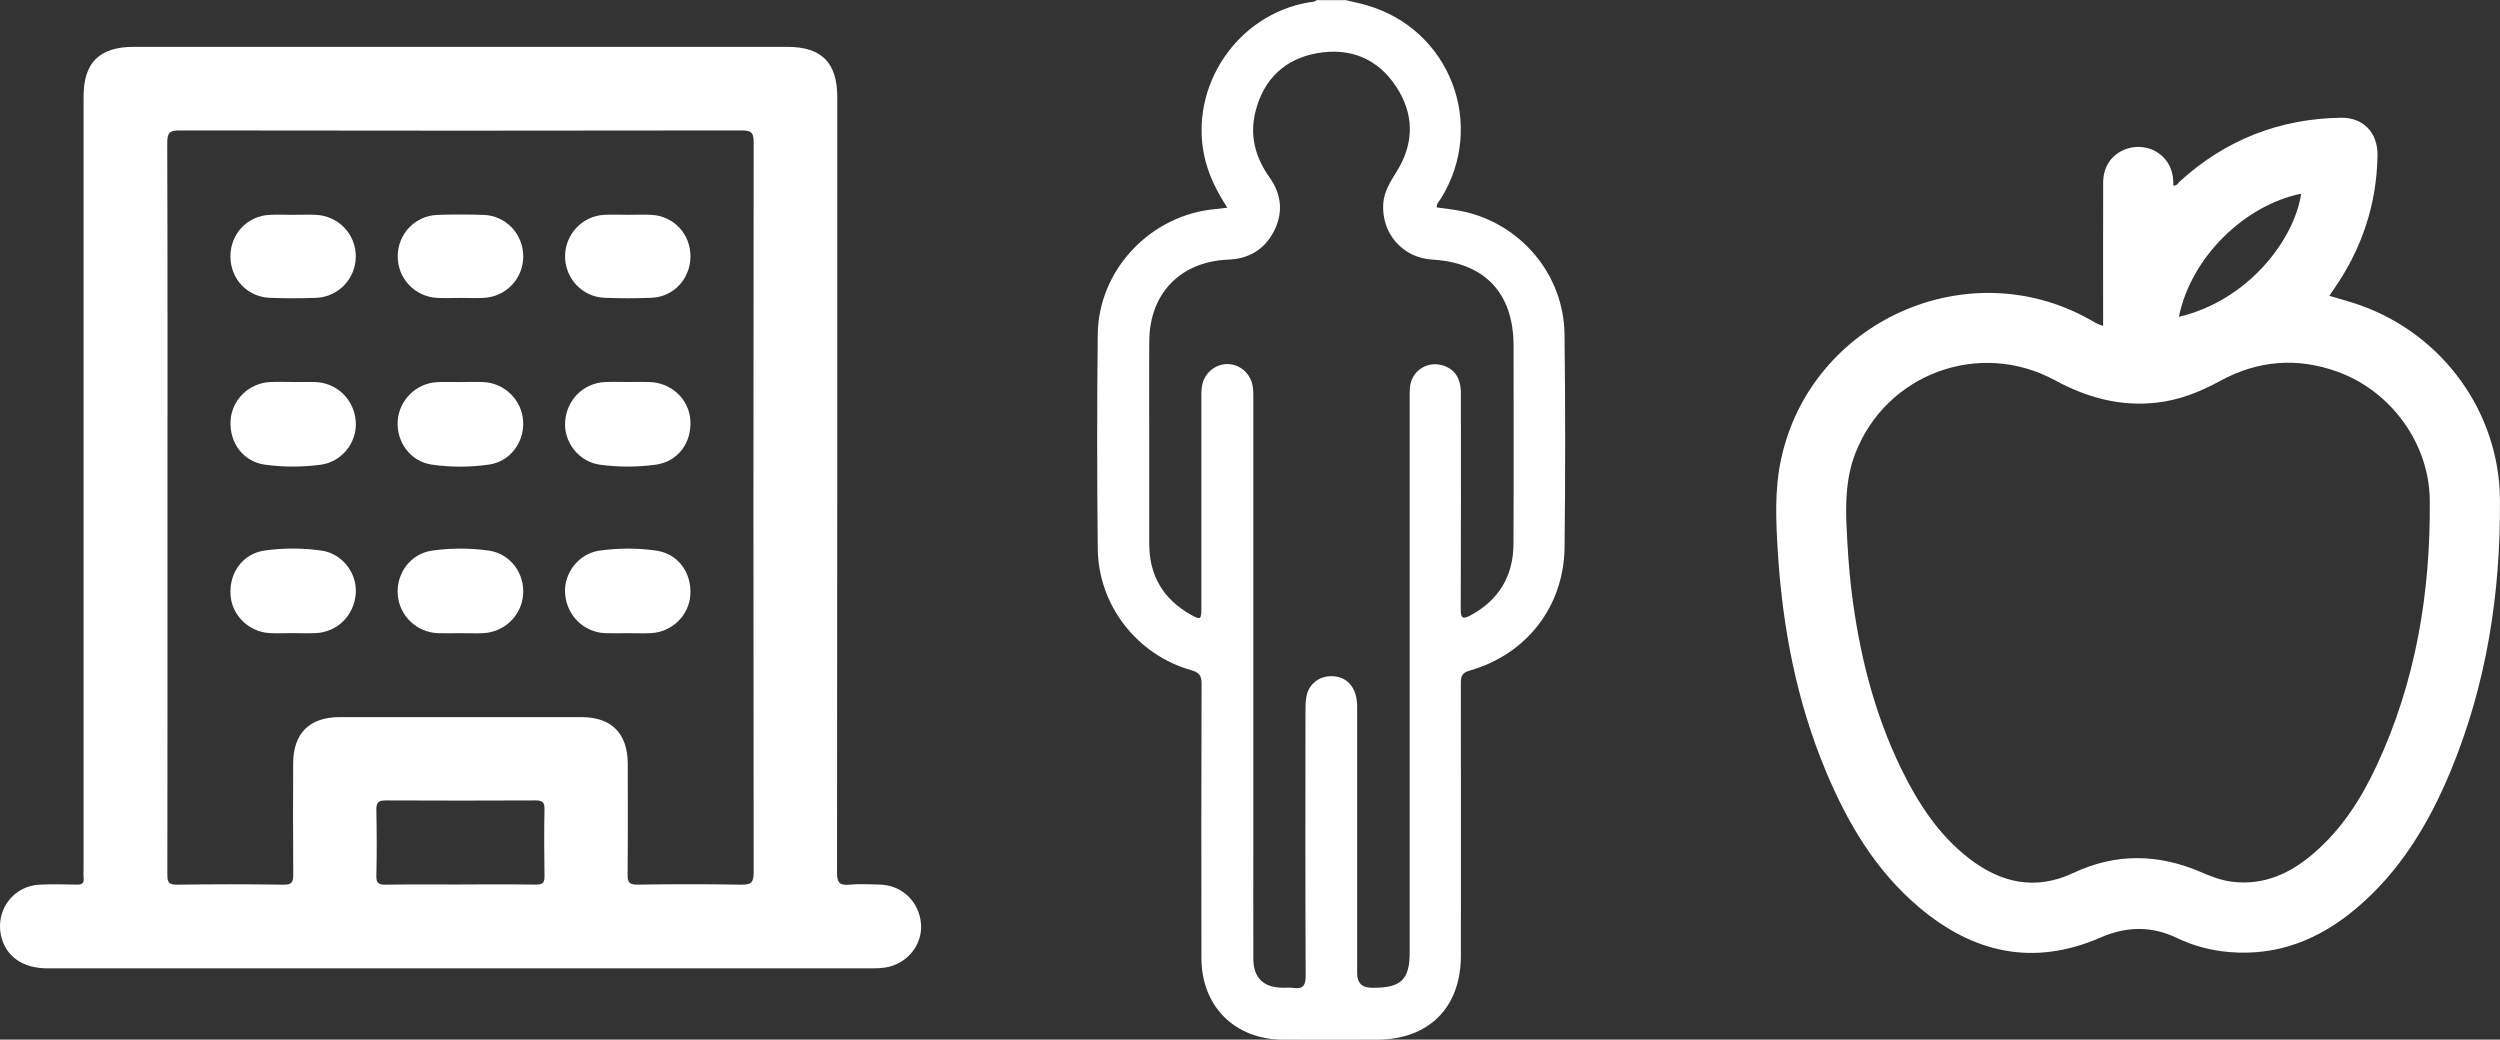<?xml version="1.0" encoding="UTF-8"?>
<svg id="Layer_2" data-name="Layer 2" xmlns="http://www.w3.org/2000/svg" viewBox="0 0 480.12 199.65">
  <rect x="0" y="0" width="480.12" height="199.65" fill="#333333" stroke="none"/>
  <defs>
    <style>
      .cls-1 {
        fill: #fff;
      }
    </style>
  </defs>
  <g id="Options">
    <path class="cls-1" d="m403.9,62.57c0-.89,0-1.64,0-2.39,0-8.38-.02-16.75.01-25.13.01-3.12,1.68-5.48,4.43-6.44,2.74-.96,5.8-.13,7.57,2.08,1.15,1.44,1.52,3.12,1.47,4.93.66.13.87-.43,1.19-.73,8.79-8.01,19.13-12.09,31-12.28,4.31-.07,7.11,2.88,7.03,7.29-.17,9.35-2.99,17.84-8.31,25.51-.31.44-.61.89-.95,1.4,2.05.62,4.05,1.13,5.98,1.82,15.87,5.68,26.66,20.57,26.79,37.32.14,18.01-2.57,35.54-9.53,52.27-4.16,10.01-9.68,19.15-18.08,26.24-7.05,5.95-15.07,9.2-24.47,8.37-3.47-.31-6.8-1.18-9.92-2.68-4.91-2.36-9.73-2.27-14.71-.1-12.88,5.62-24.48,2.99-34.92-5.87-8.3-7.03-13.67-16.14-17.81-26.04-5.63-13.46-8.34-27.59-9.24-42.1-.37-6.01-.66-12.01.65-17.98,5.74-26.31,35.71-39.86,59.19-26.73.79.44,1.55.98,2.63,1.24Zm-49.27,38.5c.18,4.1.44,8.19.93,12.27,1.46,11.97,4.31,23.55,9.63,34.43,3.2,6.54,7.13,12.59,12.99,17.11,6.1,4.71,12.75,6.18,19.97,2.78,8.21-3.87,16.38-3.7,24.6-.15,1.91.83,3.85,1.57,5.93,1.83,6.1.74,11.15-1.59,15.63-5.44,5.38-4.61,9.13-10.46,12.09-16.8,7.56-16.17,10.4-33.34,10.23-51.05-.1-10.87-7.43-20.92-17.66-24.64-7.8-2.84-15.4-2.2-22.65,1.77-3.84,2.1-7.8,3.67-12.17,4.15-7,.78-13.37-.97-19.52-4.31-14.49-7.85-32.35-1.25-38.29,13.97-1.78,4.55-1.93,9.28-1.72,14.07Zm63.82-40.22c13.38-3.17,22.16-14.85,23.49-23.65-10.67,2.13-21.13,12.03-23.49,23.65Z"/>
    <path class="cls-1" d="m258.33,0c1.38.33,2.78.61,4.14,1.01,16.04,4.62,23.05,22.97,14.23,37.16-.3.48-.79.88-.8,1.66,1.57.23,3.17.38,4.74.7,11.28,2.28,19.67,12.09,19.82,23.62.17,13.65.17,27.3.01,40.95-.13,11.39-7.29,20.57-18.24,23.69-1.53.44-1.68,1.18-1.68,2.47.03,17.42.02,34.84.01,52.26,0,10-6.16,16.14-16.18,16.15-5.98,0-11.96.02-17.94,0-9.29-.03-15.7-6.38-15.71-15.68-.03-17.55-.03-35.1.03-52.65,0-1.57-.42-2.19-1.98-2.63-10.45-2.96-17.85-12.48-17.96-23.35-.14-13.71-.15-27.43,0-41.14.14-12.48,10.23-23.02,22.72-24.08.63-.05,1.26-.15,2.16-.26-2.04-3.15-3.62-6.28-4.39-9.8-2.96-13.56,6.34-27.33,20.08-29.63.51-.08,1.05-.03,1.47-.42,1.82,0,3.64,0,5.46,0Zm12.4,129.67c0-17.68,0-35.35,0-53.03,0-.78-.02-1.56.06-2.34.32-3.06,3.27-5.01,6.23-4.14,2.34.69,3.54,2.47,3.54,5.39.01,13.84.03,27.68-.03,41.52,0,1.69.42,1.89,1.83,1.14,5.49-2.95,8.27-7.57,8.3-13.75.06-12.67.02-25.34.02-38.02,0-10.14-5.51-16-15.59-16.58-5.71-.33-9.82-5.05-9.44-10.75.16-2.38,1.4-4.25,2.6-6.2,3.38-5.44,3.36-11.01-.15-16.32-3.59-5.43-8.95-7.5-15.23-6.36-6.15,1.12-10.17,4.98-11.74,11.11-1.18,4.63-.09,8.83,2.67,12.71,2.34,3.28,2.7,6.87.79,10.48-1.82,3.44-4.81,5.18-8.69,5.33-9.14.36-15.1,6.43-15.18,15.57-.06,6.37-.01,12.74-.01,19.11,0,6.63,0,13.26,0,19.89,0,6.05,2.65,10.6,7.91,13.58,1.95,1.11,2.1,1,2.1-1.19,0-13.52,0-27.03,0-40.55,0-.98,0-1.95.3-2.89.67-2.04,2.59-3.47,4.7-3.46,2.12,0,4.02,1.44,4.68,3.49.32,1.01.3,2.05.3,3.09,0,27.68,0,55.37,0,83.05,0,8.19-.02,16.38,0,24.56.01,3.63,1.88,5.49,5.51,5.59.71.02,1.44-.08,2.14.02,1.85.27,2.41-.4,2.4-2.32-.08-16.9-.05-33.79-.04-50.69,0-.97.01-1.96.18-2.91.4-2.31,2.32-3.89,4.65-3.94,3.11-.07,5.09,2.15,5.1,5.79,0,17.09,0,34.18,0,51.27q0,2.78,2.8,2.78c.13,0,.26,0,.39,0,5.27,0,6.9-1.61,6.9-6.82,0-17.74,0-35.48,0-53.22Z"/>
    <g>
      <path class="cls-1" d="m88.43,185.97c-26.45,0-52.9,0-79.35,0-4.81,0-8.1-2.4-8.92-6.45-.98-4.9,2.54-9.45,7.53-9.63,2.32-.09,4.65-.07,6.97,0,1.03.03,1.54-.22,1.4-1.34-.06-.49-.01-1-.01-1.51,0-49.51,0-99.01,0-148.52,0-6.49,3.05-9.52,9.61-9.52,41.84,0,83.68,0,125.52,0,6.63,0,9.62,3.02,9.62,9.7,0,49.63.01,99.26-.05,148.89,0,1.95.51,2.47,2.37,2.31,1.93-.17,3.89-.08,5.84-.02,4.29.11,7.59,3.3,7.92,7.58.3,4.02-2.68,7.69-6.85,8.35-.92.15-1.88.16-2.81.16-26.26,0-52.52,0-78.78,0Zm-56.26-88.48c0,23.5.01,46.99-.03,70.49,0,1.39.24,1.95,1.82,1.92,6.85-.09,13.7-.1,20.54,0,1.59.02,1.83-.54,1.82-1.94-.06-7.1-.04-14.2-.02-21.3.01-5.83,3.12-8.94,8.96-8.94,15.45,0,30.91-.01,46.36,0,5.82,0,8.92,3.12,8.94,8.97.01,7.1.04,14.2-.03,21.3-.01,1.45.33,1.92,1.86,1.9,6.66-.09,13.32-.11,19.98.01,1.88.03,2.37-.41,2.37-2.34-.06-46.74-.06-93.48,0-140.22,0-1.77-.36-2.29-2.23-2.29-36,.06-71.99.06-107.99,0-1.83,0-2.4.34-2.4,2.31.08,23.37.05,46.74.05,70.11Zm56.25,72.37c4.83,0,9.66-.05,14.49.03,1.35.02,1.69-.41,1.66-1.7-.07-4.26-.08-8.53,0-12.8.02-1.36-.46-1.68-1.74-1.67-9.6.04-19.2.05-28.79,0-1.47,0-1.78.49-1.76,1.85.08,4.2.1,8.41,0,12.61-.04,1.5.51,1.74,1.84,1.72,4.77-.07,9.53-.03,14.3-.03Z"/>
      <path class="cls-1" d="m88.54,73.37c1.44,0,2.89-.06,4.33.01,4.06.2,7.34,3.45,7.6,7.47.26,4.07-2.49,7.78-6.54,8.37-3.66.53-7.4.54-11.06,0-4.03-.6-6.77-4.33-6.49-8.4.27-3.94,3.49-7.18,7.46-7.42,1.56-.09,3.13-.02,4.7-.02Z"/>
      <path class="cls-1" d="m88.42,121.6c-1.44,0-2.89.05-4.33,0-4.09-.17-7.4-3.36-7.7-7.37-.32-4.14,2.47-7.91,6.61-8.49,3.6-.5,7.27-.51,10.87,0,4.14.59,6.93,4.37,6.59,8.5-.32,4.02-3.63,7.19-7.72,7.36-1.44.06-2.88,0-4.33,0Z"/>
      <path class="cls-1" d="m56.39,73.37c1.38,0,2.76-.04,4.14,0,4.24.15,7.55,3.43,7.8,7.68.23,3.96-2.68,7.67-6.75,8.2-3.54.47-7.15.48-10.68-.01-4.18-.58-6.86-4.17-6.62-8.45.22-3.99,3.53-7.24,7.61-7.42,1.5-.07,3.01-.01,4.51-.01Z"/>
      <path class="cls-1" d="m56.08,121.59c-1.44,0-2.89.07-4.32-.01-4-.22-7.25-3.44-7.49-7.35-.27-4.28,2.39-7.91,6.55-8.5,3.6-.51,7.27-.5,10.87,0,4.05.56,6.94,4.36,6.63,8.3-.33,4.2-3.56,7.39-7.72,7.56-1.5.06-3.01.01-4.51,0Z"/>
      <path class="cls-1" d="m120.58,121.6c-1.44,0-2.89.05-4.33,0-4.15-.18-7.39-3.37-7.72-7.56-.31-3.94,2.58-7.74,6.63-8.3,3.6-.5,7.27-.51,10.87,0,4.17.6,6.82,4.21,6.55,8.5-.25,3.99-3.57,7.19-7.68,7.36-1.44.06-2.88,0-4.33,0Z"/>
      <path class="cls-1" d="m120.73,73.36c1.32,0,2.63-.03,3.95,0,4.23.11,7.63,3.27,7.9,7.33.29,4.37-2.41,7.99-6.7,8.56-3.54.47-7.15.48-10.68-.01-4.05-.56-6.95-4.33-6.67-8.28.3-4.19,3.54-7.41,7.69-7.59,1.5-.06,3.01-.01,4.51-.01h0Z"/>
      <path class="cls-1" d="m56.35,41.25c1.44,0,2.89-.05,4.32.01,4.31.2,7.66,3.69,7.66,7.96,0,4.27-3.33,7.82-7.64,7.98-2.94.11-5.89.11-8.83,0-4.35-.15-7.61-3.62-7.61-7.96,0-4.34,3.25-7.79,7.59-7.98,1.5-.07,3.01-.01,4.51,0Z"/>
      <path class="cls-1" d="m120.75,41.25c1.44,0,2.89-.06,4.32.01,4.33.21,7.56,3.69,7.53,8.04-.03,4.25-3.24,7.72-7.48,7.89-3,.12-6.02.12-9.02,0-4.29-.16-7.63-3.77-7.58-8.03.05-4.21,3.33-7.68,7.53-7.9,1.56-.08,3.13-.01,4.7-.01,0,0,0,0,0,0Z"/>
      <path class="cls-1" d="m88.31,57.22c-1.44,0-2.89.06-4.32-.01-4.31-.21-7.62-3.72-7.61-8,.01-4.28,3.34-7.8,7.66-7.94,2.94-.1,5.89-.1,8.84,0,4.31.15,7.62,3.7,7.61,7.99-.01,4.28-3.34,7.76-7.66,7.95-1.5.07-3.01.01-4.51,0Z"/>
    </g>
  </g>
</svg>